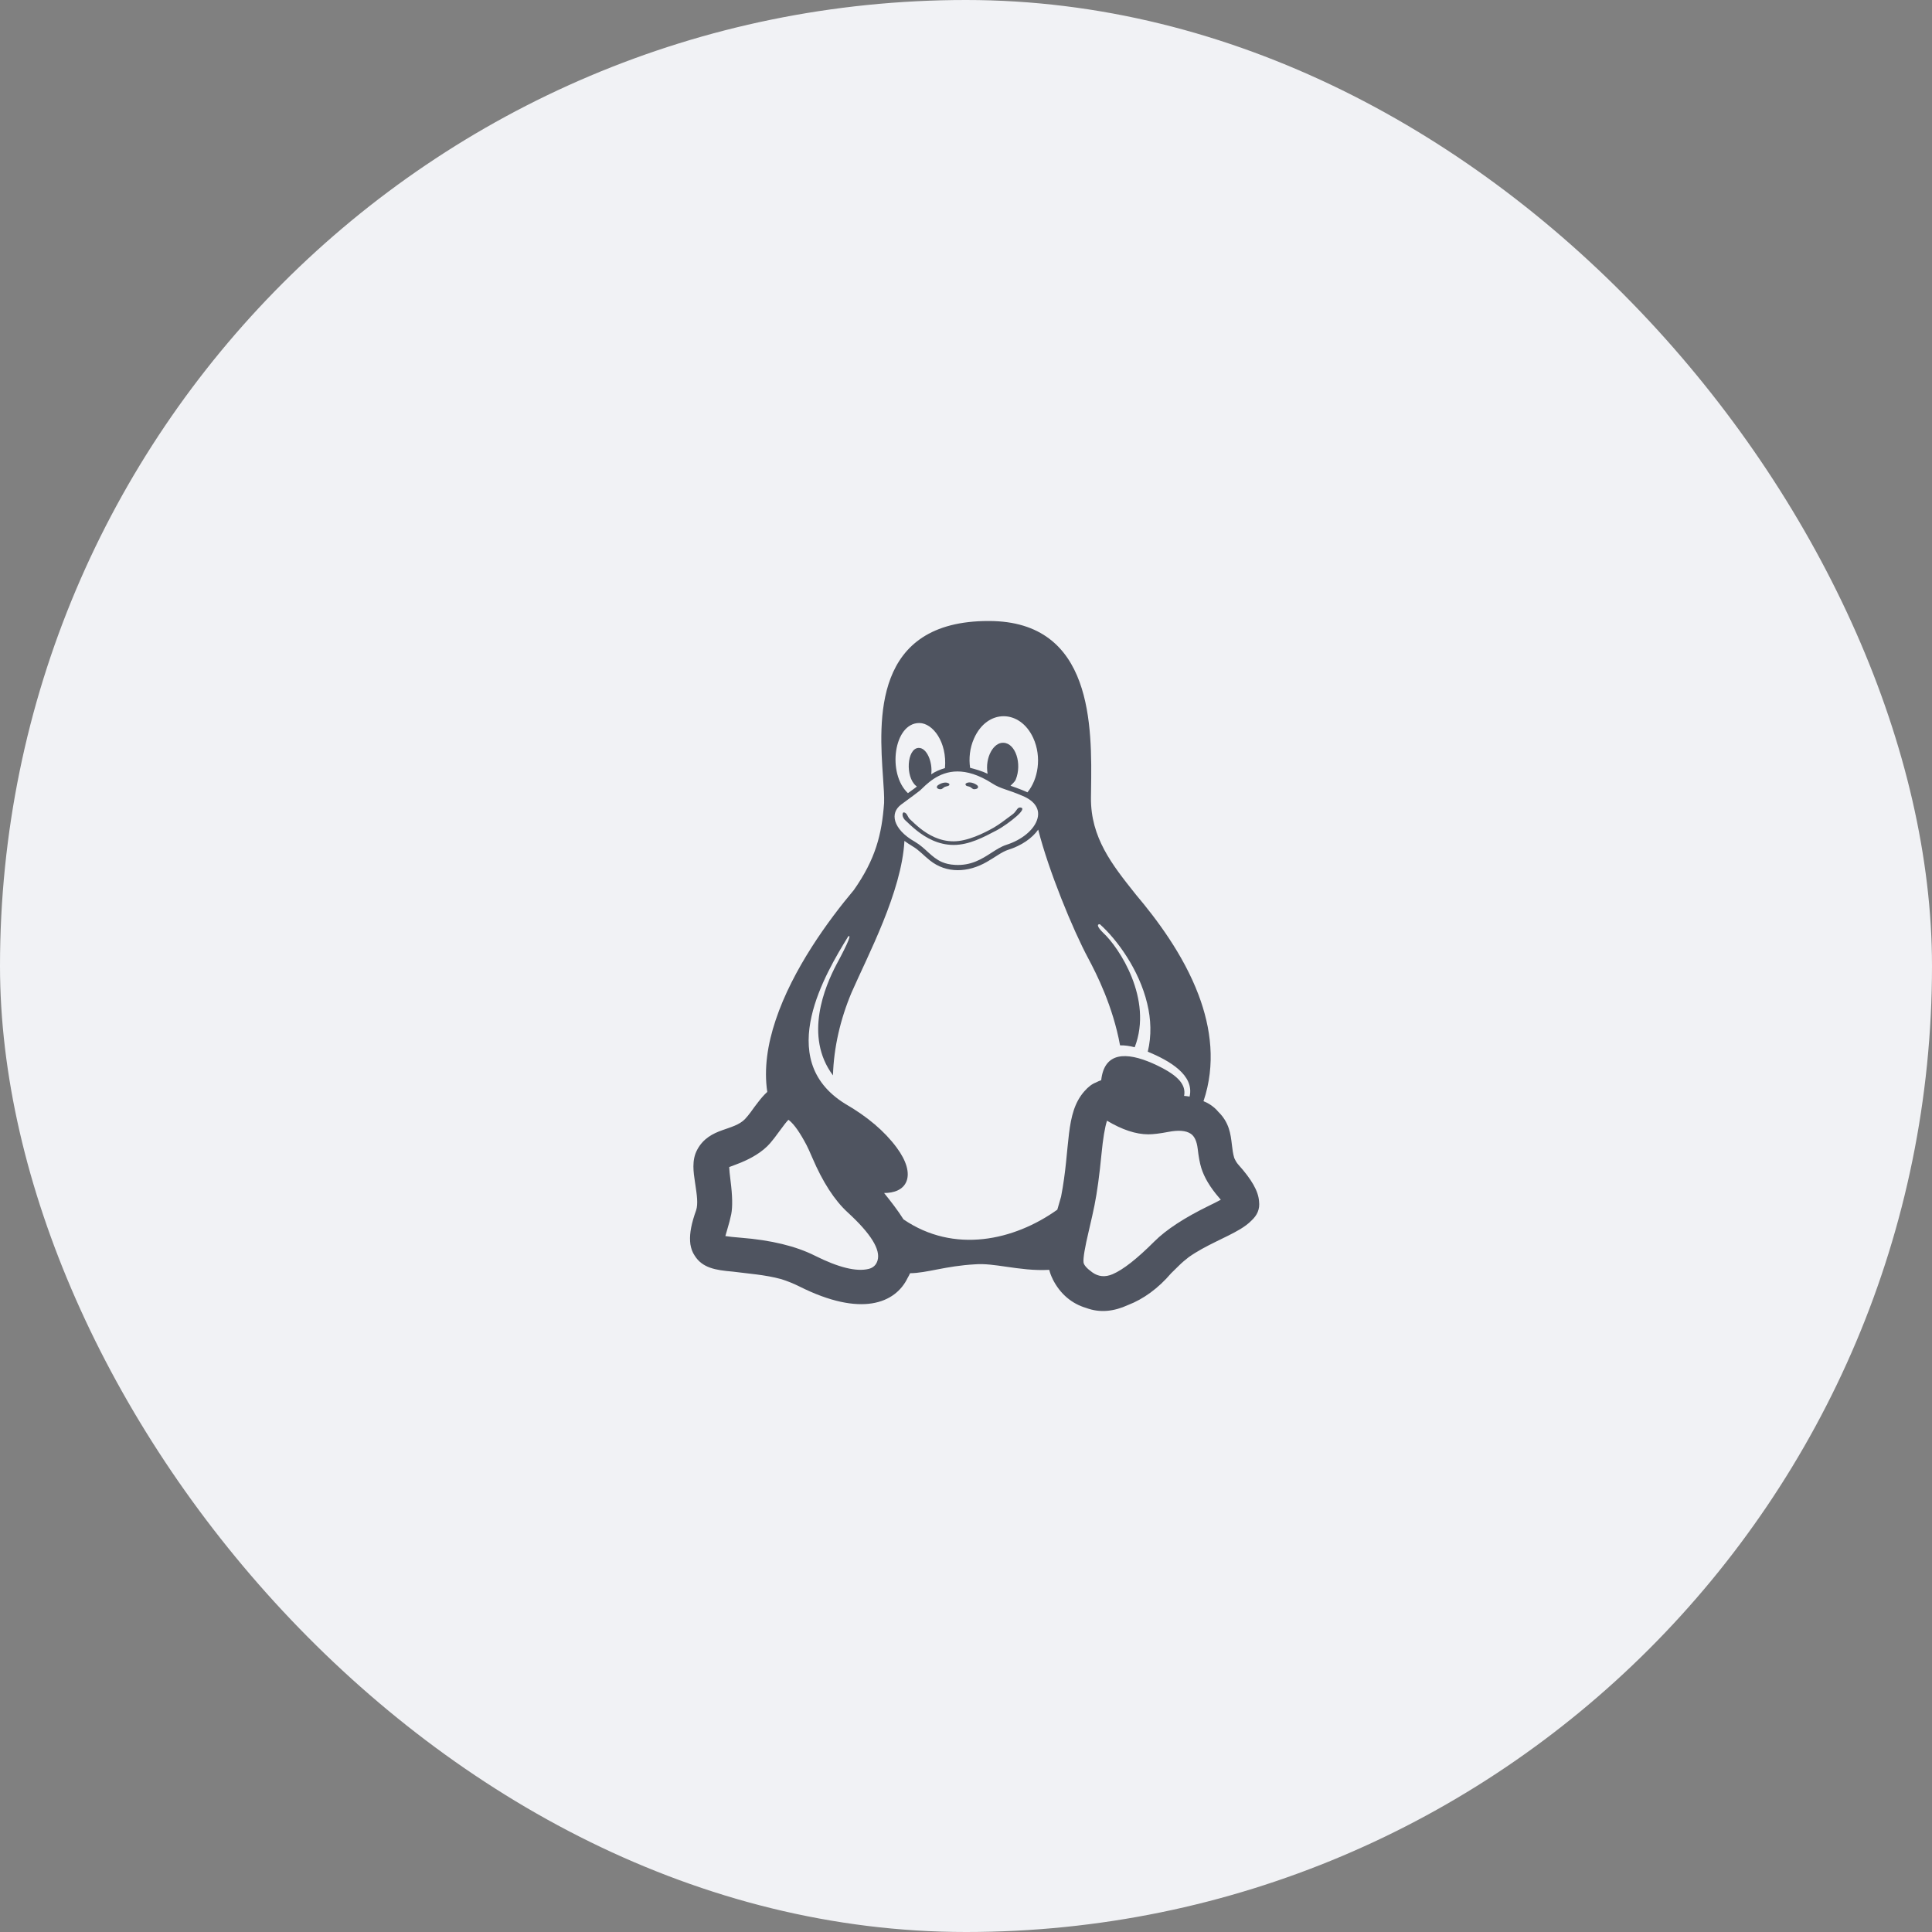 <svg xmlns="http://www.w3.org/2000/svg" xmlns:xlink="http://www.w3.org/1999/xlink" fill="none" version="1.1" width="56" height="56" viewBox="0 0 56 56"><rect x="0" y="0" width="56" height="56" fill="#808080" stroke="none"/><defs><clipPath id="master_svg0_6698_104016"><rect x="16" y="16" width="24" height="24" rx="0"/></clipPath></defs><g><rect x="0" y="0" width="56" height="56" rx="28" fill="#F1F2F5" fill-opacity="1"/><g clip-path="url(#master_svg0_6698_104016)"><g><path d="M36.494,34.82C36.523,35.053,36.437,35.227,36.276,35.377C36.186,35.47,36.074,35.551,35.953,35.625C35.527,35.882,34.945,36.093,34.456,36.439C34.355,36.516,34.257,36.6,34.164,36.692C34.092,36.764,34.02,36.835,33.947,36.905C33.572,37.345,33.139,37.657,32.698,37.826C32.297,38.01,31.891,38.064,31.482,37.911C31.079,37.793,30.73,37.514,30.511,37.073L30.511,37.069C30.468,36.987,30.436,36.897,30.413,36.807C29.967,36.832,29.553,36.772,29.175,36.718C28.841,36.669,28.536,36.625,28.264,36.647C27.405,36.694,26.867,36.901,26.379,36.905C26.358,36.952,26.334,36.997,26.309,37.04C25.951,37.782,24.956,38.184,23.173,37.29C22.993,37.2,22.816,37.13,22.644,37.076C22.176,36.948,21.676,36.916,21.235,36.858C20.742,36.816,20.356,36.753,20.133,36.391C20.118,36.368,20.104,36.344,20.091,36.32C20.064,36.268,20.044,36.212,20.029,36.153C20.014,36.095,20.005,36.038,20.003,35.98C19.987,35.742,20.044,35.449,20.177,35.083C20.239,34.896,20.198,34.624,20.154,34.33C20.151,34.311,20.148,34.291,20.145,34.272C20.122,34.119,20.099,33.963,20.099,33.811C20.099,33.643,20.126,33.48,20.208,33.327C20.383,32.996,20.668,32.855,20.929,32.762C21.191,32.668,21.429,32.606,21.593,32.438C21.65,32.378,21.706,32.307,21.763,32.231C21.833,32.134,21.904,32.033,21.981,31.938C22.061,31.834,22.146,31.734,22.24,31.65C22.139,30.979,22.248,30.269,22.482,29.571C22.974,28.092,24.011,26.676,24.749,25.798C25.377,24.905,25.56,24.187,25.626,23.274C25.633,23.085,25.615,22.831,25.595,22.536C25.481,20.896,25.279,17.993,28.665,18C31.694,18.004,31.651,21.068,31.625,22.898C31.624,22.975,31.623,23.05,31.622,23.122C31.611,24.279,32.239,25.068,32.895,25.893L32.925,25.931C33.518,26.633,34.295,27.659,34.739,28.833C35.102,29.793,35.243,30.854,34.884,31.919C34.938,31.939,34.993,31.966,35.044,31.997C35.098,32.028,35.149,32.067,35.2,32.11C35.241,32.145,35.278,32.183,35.311,32.224C35.632,32.537,35.671,32.873,35.707,33.182C35.723,33.313,35.738,33.439,35.773,33.556C35.775,33.56,35.776,33.563,35.776,33.566C35.809,33.64,35.846,33.703,35.89,33.753C36.283,34.191,36.473,34.524,36.494,34.82ZM34.481,31.785C34.626,31.157,33.89,30.741,33.269,30.483C33.382,30.015,33.362,29.543,33.253,29.091C33.019,28.104,32.371,27.226,31.88,26.789C31.79,26.785,31.798,26.863,31.981,27.043C32.434,27.46,33.429,28.962,32.89,30.355C32.738,30.316,32.594,30.296,32.465,30.3C32.258,29.165,31.782,28.225,31.544,27.78C31.096,26.945,30.393,25.233,30.093,24.047C29.918,24.296,29.609,24.511,29.223,24.632C29.04,24.69,28.845,24.846,28.603,24.983C28.061,25.295,27.433,25.326,26.949,24.936C26.773,24.796,26.637,24.64,26.457,24.534C26.395,24.499,26.258,24.406,26.215,24.374C26.137,25.849,25.15,27.702,24.682,28.771C24.359,29.539,24.167,30.363,24.144,31.17C23.294,30.035,23.914,28.584,24.245,27.956C24.616,27.269,24.675,27.078,24.585,27.144C24.249,27.69,23.727,28.56,23.524,29.454C23.418,29.918,23.399,30.39,23.535,30.827C23.672,31.264,23.968,31.666,24.495,31.993Q25.463,32.551,25.989,33.261C26.278,33.651,26.368,33.991,26.278,34.233C26.18,34.494,25.903,34.58,25.626,34.58C25.814,34.814,26.028,35.087,26.188,35.344C27.655,36.347,29.395,35.957,30.647,35.063C30.685,34.934,30.722,34.807,30.756,34.685C31.036,33.246,30.862,32.28,31.429,31.633C31.547,31.498,31.658,31.417,31.765,31.377C31.813,31.351,31.865,31.329,31.919,31.31C32.009,30.487,32.648,30.487,33.413,30.823C34.102,31.133,34.389,31.409,34.322,31.765C34.374,31.769,34.427,31.776,34.481,31.785ZM28.626,22.428C28.466,22.35,28.26,22.291,28.119,22.256C28.08,21.987,28.107,21.687,28.232,21.406C28.615,20.54,29.566,20.555,29.949,21.39C30.202,21.944,30.089,22.596,29.781,22.966C29.719,22.935,29.551,22.865,29.29,22.775C29.332,22.728,29.41,22.67,29.442,22.596C29.629,22.135,29.434,21.542,29.087,21.53C28.802,21.511,28.544,21.952,28.626,22.428ZM26.572,22.793C26.576,22.807,26.529,22.835,26.317,22.99C25.708,22.42,25.907,20.957,26.645,20.957C27.039,20.957,27.456,21.511,27.39,22.264C27.253,22.303,27.113,22.361,26.992,22.443C27.039,22.096,26.863,21.659,26.617,21.679C26.29,21.706,26.235,22.506,26.547,22.775C26.559,22.784,26.57,22.787,26.572,22.793ZM26.524,24.402C26.188,24.214,26.009,23.996,25.95,23.805C25.896,23.614,25.95,23.454,26.114,23.325C26.356,23.146,26.645,22.935,26.664,22.915C26.847,22.744,27.191,22.361,27.752,22.361C28.029,22.361,28.361,22.451,28.763,22.709C29.009,22.869,29.204,22.88,29.645,23.071C29.972,23.208,30.179,23.45,30.054,23.781C29.953,24.058,29.625,24.343,29.169,24.488C29.02,24.536,28.882,24.625,28.736,24.719C28.458,24.898,28.149,25.097,27.678,25.069C27.526,25.061,27.405,25.03,27.304,24.987C26.992,24.85,26.828,24.581,26.524,24.402ZM28.236,22.876C28.189,22.876,28.158,22.83,28.119,22.81C28.076,22.787,27.998,22.794,27.987,22.744C27.979,22.728,27.994,22.709,28.01,22.701C28.072,22.666,28.158,22.677,28.225,22.705C28.227,22.706,28.229,22.707,28.231,22.708C28.282,22.731,28.357,22.766,28.349,22.818C28.345,22.861,28.279,22.876,28.236,22.876ZM27.274,22.712C27.223,22.735,27.148,22.769,27.156,22.822C27.16,22.861,27.226,22.88,27.265,22.876C27.312,22.876,27.343,22.83,27.382,22.81C27.425,22.787,27.503,22.794,27.518,22.748C27.526,22.732,27.511,22.713,27.495,22.705C27.433,22.67,27.347,22.681,27.28,22.709C27.278,22.71,27.276,22.711,27.274,22.712ZM26.578,24.078C26.45,23.976,26.344,23.875,26.266,23.801C26.13,23.692,26.145,23.543,26.2,23.547C26.293,23.559,26.309,23.684,26.368,23.739C26.446,23.813,26.547,23.91,26.668,24.008C26.91,24.199,27.234,24.386,27.639,24.386C28.045,24.386,28.517,24.152,28.806,23.988C28.97,23.895,29.176,23.731,29.348,23.606C29.404,23.564,29.435,23.52,29.461,23.484C29.495,23.435,29.519,23.4,29.582,23.407C29.691,23.419,29.613,23.532,29.461,23.664C29.309,23.797,29.075,23.969,28.884,24.07C28.521,24.261,28.096,24.491,27.643,24.491C27.195,24.491,26.836,24.281,26.578,24.078ZM21.07,35.672Q21.042,35.765,21.025,35.828Q21.17,35.852,21.472,35.876Q22.79,35.98,23.621,36.397Q24.646,36.911,25.178,36.78Q25.377,36.731,25.436,36.536Q25.577,36.064,24.57,35.141Q23.999,34.618,23.545,33.557Q23.431,33.291,23.378,33.191Q23.098,32.659,22.884,32.482Q22.866,32.466,22.853,32.458Q22.777,32.533,22.608,32.767Q22.432,33.011,22.325,33.134Q22,33.509,21.32,33.759Q21.196,33.804,21.136,33.828Q21.141,33.956,21.176,34.231Q21.258,34.871,21.195,35.195Q21.159,35.377,21.07,35.672ZM31.562,35.666Q31.385,36.41,31.407,36.591Q31.421,36.707,31.661,36.88Q31.926,37.071,32.25,36.933Q32.706,36.738,33.458,35.986Q33.974,35.47,35.051,34.945Q35.256,34.845,35.386,34.775Q35.363,34.747,35.335,34.715Q34.946,34.266,34.818,33.848Q34.756,33.645,34.716,33.298Q34.677,32.969,34.513,32.861Q34.305,32.723,33.863,32.809Q33.499,32.879,33.284,32.879Q32.747,32.879,32.087,32.484Q31.992,32.78,31.927,33.452Q31.839,34.365,31.725,34.934Q31.671,35.204,31.562,35.666Z" fill-rule="evenodd" fill="#4F5460" fill-opacity="1"/></g></g></g></svg>